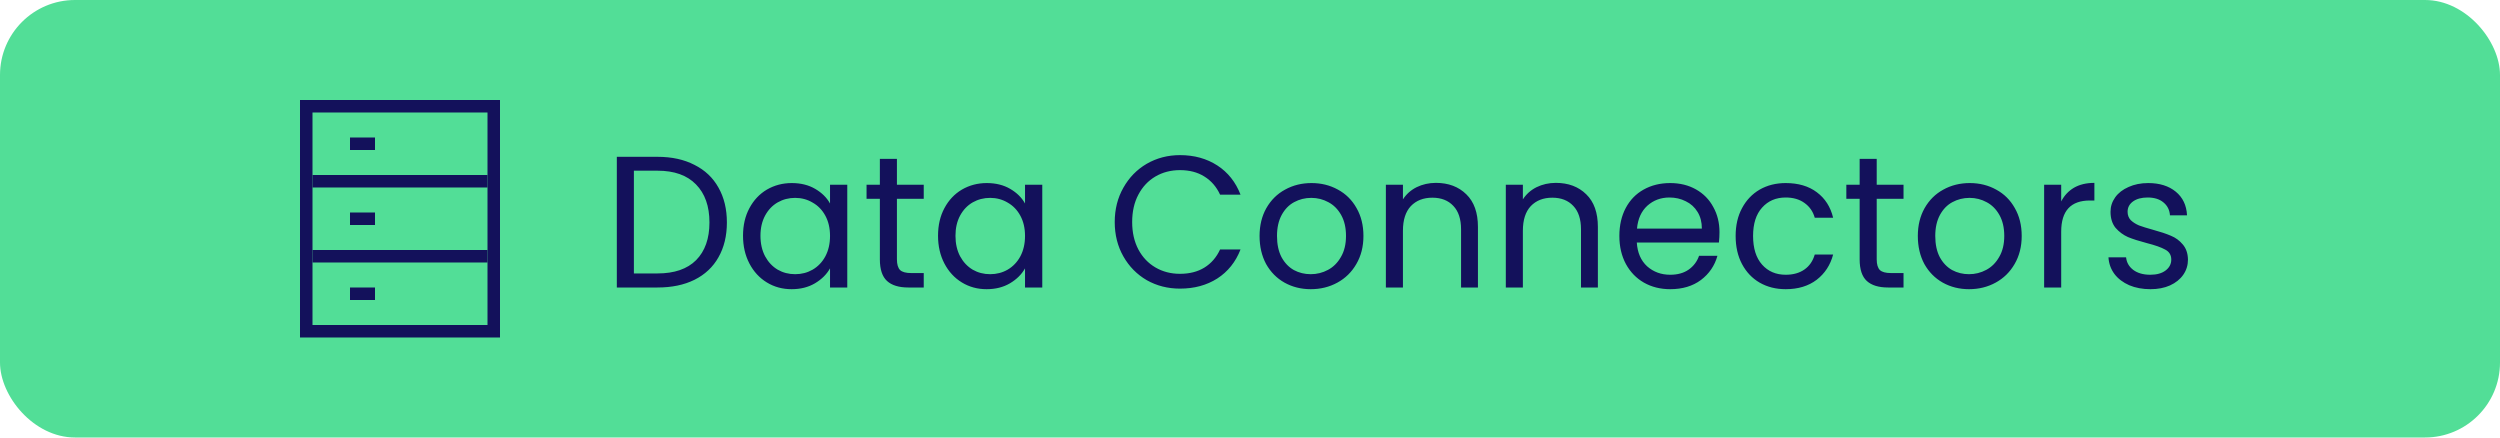 <svg width="200" height="35" viewBox="0 0 200 35" fill="none" xmlns="http://www.w3.org/2000/svg">
<rect width="200" height="35" rx="6" fill="#52DE97"/>
<path d="M39.5 8.5H24.5V26.5H39.5V8.5Z" stroke="#13115B"/>
<path d="M25 14.5H39" stroke="#13115B"/>
<path d="M28 11.5H30" stroke="#13115B"/>
<path d="M25 20.5H39" stroke="#13115B"/>
<path d="M28 17.5H30" stroke="#13115B"/>
<path d="M28 23.5H30" stroke="#13115B"/>
<path d="M52.601 12.545C53.741 12.545 54.726 12.76 55.556 13.19C56.396 13.61 57.036 14.215 57.476 15.005C57.926 15.795 58.151 16.725 58.151 17.795C58.151 18.865 57.926 19.795 57.476 20.585C57.036 21.365 56.396 21.965 55.556 22.385C54.726 22.795 53.741 23 52.601 23H49.346V12.545H52.601ZM52.601 21.875C53.951 21.875 54.981 21.52 55.691 20.81C56.401 20.09 56.756 19.085 56.756 17.795C56.756 16.495 56.396 15.48 55.676 14.75C54.966 14.02 53.941 13.655 52.601 13.655H50.711V21.875H52.601ZM59.442 18.86C59.442 18.02 59.612 17.285 59.952 16.655C60.292 16.015 60.757 15.52 61.347 15.17C61.947 14.82 62.612 14.645 63.342 14.645C64.062 14.645 64.687 14.8 65.217 15.11C65.747 15.42 66.142 15.81 66.402 16.28V14.78H67.782V23H66.402V21.47C66.132 21.95 65.727 22.35 65.187 22.67C64.657 22.98 64.037 23.135 63.327 23.135C62.597 23.135 61.937 22.955 61.347 22.595C60.757 22.235 60.292 21.73 59.952 21.08C59.612 20.43 59.442 19.69 59.442 18.86ZM66.402 18.875C66.402 18.255 66.277 17.715 66.027 17.255C65.777 16.795 65.437 16.445 65.007 16.205C64.587 15.955 64.122 15.83 63.612 15.83C63.102 15.83 62.637 15.95 62.217 16.19C61.797 16.43 61.462 16.78 61.212 17.24C60.962 17.7 60.837 18.24 60.837 18.86C60.837 19.49 60.962 20.04 61.212 20.51C61.462 20.97 61.797 21.325 62.217 21.575C62.637 21.815 63.102 21.935 63.612 21.935C64.122 21.935 64.587 21.815 65.007 21.575C65.437 21.325 65.777 20.97 66.027 20.51C66.277 20.04 66.402 19.495 66.402 18.875ZM71.754 15.905V20.75C71.754 21.15 71.839 21.435 72.009 21.605C72.179 21.765 72.474 21.845 72.894 21.845H73.899V23H72.669C71.909 23 71.339 22.825 70.959 22.475C70.579 22.125 70.389 21.55 70.389 20.75V15.905H69.324V14.78H70.389V12.71H71.754V14.78H73.899V15.905H71.754ZM75.043 18.86C75.043 18.02 75.213 17.285 75.552 16.655C75.892 16.015 76.358 15.52 76.948 15.17C77.547 14.82 78.213 14.645 78.942 14.645C79.662 14.645 80.287 14.8 80.817 15.11C81.347 15.42 81.743 15.81 82.002 16.28V14.78H83.382V23H82.002V21.47C81.733 21.95 81.328 22.35 80.787 22.67C80.257 22.98 79.638 23.135 78.927 23.135C78.198 23.135 77.537 22.955 76.948 22.595C76.358 22.235 75.892 21.73 75.552 21.08C75.213 20.43 75.043 19.69 75.043 18.86ZM82.002 18.875C82.002 18.255 81.877 17.715 81.627 17.255C81.377 16.795 81.037 16.445 80.608 16.205C80.188 15.955 79.722 15.83 79.213 15.83C78.703 15.83 78.237 15.95 77.817 16.19C77.397 16.43 77.062 16.78 76.812 17.24C76.562 17.7 76.438 18.24 76.438 18.86C76.438 19.49 76.562 20.04 76.812 20.51C77.062 20.97 77.397 21.325 77.817 21.575C78.237 21.815 78.703 21.935 79.213 21.935C79.722 21.935 80.188 21.815 80.608 21.575C81.037 21.325 81.377 20.97 81.627 20.51C81.877 20.04 82.002 19.495 82.002 18.875ZM89.178 17.765C89.178 16.745 89.408 15.83 89.868 15.02C90.328 14.2 90.953 13.56 91.743 13.1C92.543 12.64 93.428 12.41 94.398 12.41C95.538 12.41 96.533 12.685 97.383 13.235C98.233 13.785 98.853 14.565 99.243 15.575H97.608C97.318 14.945 96.898 14.46 96.348 14.12C95.808 13.78 95.158 13.61 94.398 13.61C93.668 13.61 93.013 13.78 92.433 14.12C91.853 14.46 91.398 14.945 91.068 15.575C90.738 16.195 90.573 16.925 90.573 17.765C90.573 18.595 90.738 19.325 91.068 19.955C91.398 20.575 91.853 21.055 92.433 21.395C93.013 21.735 93.668 21.905 94.398 21.905C95.158 21.905 95.808 21.74 96.348 21.41C96.898 21.07 97.318 20.585 97.608 19.955H99.243C98.853 20.955 98.233 21.73 97.383 22.28C96.533 22.82 95.538 23.09 94.398 23.09C93.428 23.09 92.543 22.865 91.743 22.415C90.953 21.955 90.328 21.32 89.868 20.51C89.408 19.7 89.178 18.785 89.178 17.765ZM104.86 23.135C104.09 23.135 103.39 22.96 102.76 22.61C102.14 22.26 101.65 21.765 101.29 21.125C100.94 20.475 100.765 19.725 100.765 18.875C100.765 18.035 100.945 17.295 101.305 16.655C101.675 16.005 102.175 15.51 102.805 15.17C103.435 14.82 104.14 14.645 104.92 14.645C105.7 14.645 106.405 14.82 107.035 15.17C107.665 15.51 108.16 16 108.52 16.64C108.89 17.28 109.075 18.025 109.075 18.875C109.075 19.725 108.885 20.475 108.505 21.125C108.135 21.765 107.63 22.26 106.99 22.61C106.35 22.96 105.64 23.135 104.86 23.135ZM104.86 21.935C105.35 21.935 105.81 21.82 106.24 21.59C106.67 21.36 107.015 21.015 107.275 20.555C107.545 20.095 107.68 19.535 107.68 18.875C107.68 18.215 107.55 17.655 107.29 17.195C107.03 16.735 106.69 16.395 106.27 16.175C105.85 15.945 105.395 15.83 104.905 15.83C104.405 15.83 103.945 15.945 103.525 16.175C103.115 16.395 102.785 16.735 102.535 17.195C102.285 17.655 102.16 18.215 102.16 18.875C102.16 19.545 102.28 20.11 102.52 20.57C102.77 21.03 103.1 21.375 103.51 21.605C103.92 21.825 104.37 21.935 104.86 21.935ZM114.875 14.63C115.875 14.63 116.685 14.935 117.305 15.545C117.925 16.145 118.235 17.015 118.235 18.155V23H116.885V18.35C116.885 17.53 116.68 16.905 116.27 16.475C115.86 16.035 115.3 15.815 114.59 15.815C113.87 15.815 113.295 16.04 112.865 16.49C112.445 16.94 112.235 17.595 112.235 18.455V23H110.87V14.78H112.235V15.95C112.505 15.53 112.87 15.205 113.33 14.975C113.8 14.745 114.315 14.63 114.875 14.63ZM124.47 14.63C125.47 14.63 126.28 14.935 126.9 15.545C127.52 16.145 127.83 17.015 127.83 18.155V23H126.48V18.35C126.48 17.53 126.275 16.905 125.865 16.475C125.455 16.035 124.895 15.815 124.185 15.815C123.465 15.815 122.89 16.04 122.46 16.49C122.04 16.94 121.83 17.595 121.83 18.455V23H120.465V14.78H121.83V15.95C122.1 15.53 122.465 15.205 122.925 14.975C123.395 14.745 123.91 14.63 124.47 14.63ZM137.559 18.575C137.559 18.835 137.544 19.11 137.514 19.4H130.944C130.994 20.21 131.269 20.845 131.769 21.305C132.279 21.755 132.894 21.98 133.614 21.98C134.204 21.98 134.694 21.845 135.084 21.575C135.484 21.295 135.764 20.925 135.924 20.465H137.394C137.174 21.255 136.734 21.9 136.074 22.4C135.414 22.89 134.594 23.135 133.614 23.135C132.834 23.135 132.134 22.96 131.514 22.61C130.904 22.26 130.424 21.765 130.074 21.125C129.724 20.475 129.549 19.725 129.549 18.875C129.549 18.025 129.719 17.28 130.059 16.64C130.399 16 130.874 15.51 131.484 15.17C132.104 14.82 132.814 14.645 133.614 14.645C134.394 14.645 135.084 14.815 135.684 15.155C136.284 15.495 136.744 15.965 137.064 16.565C137.394 17.155 137.559 17.825 137.559 18.575ZM136.149 18.29C136.149 17.77 136.034 17.325 135.804 16.955C135.574 16.575 135.259 16.29 134.859 16.1C134.469 15.9 134.034 15.8 133.554 15.8C132.864 15.8 132.274 16.02 131.784 16.46C131.304 16.9 131.029 17.51 130.959 18.29H136.149ZM138.851 18.875C138.851 18.025 139.021 17.285 139.361 16.655C139.701 16.015 140.171 15.52 140.771 15.17C141.381 14.82 142.076 14.645 142.856 14.645C143.866 14.645 144.696 14.89 145.346 15.38C146.006 15.87 146.441 16.55 146.651 17.42H145.181C145.041 16.92 144.766 16.525 144.356 16.235C143.956 15.945 143.456 15.8 142.856 15.8C142.076 15.8 141.446 16.07 140.966 16.61C140.486 17.14 140.246 17.895 140.246 18.875C140.246 19.865 140.486 20.63 140.966 21.17C141.446 21.71 142.076 21.98 142.856 21.98C143.456 21.98 143.956 21.84 144.356 21.56C144.756 21.28 145.031 20.88 145.181 20.36H146.651C146.431 21.2 145.991 21.875 145.331 22.385C144.671 22.885 143.846 23.135 142.856 23.135C142.076 23.135 141.381 22.96 140.771 22.61C140.171 22.26 139.701 21.765 139.361 21.125C139.021 20.485 138.851 19.735 138.851 18.875ZM150.137 15.905V20.75C150.137 21.15 150.222 21.435 150.392 21.605C150.562 21.765 150.857 21.845 151.277 21.845H152.282V23H151.052C150.292 23 149.722 22.825 149.342 22.475C148.962 22.125 148.772 21.55 148.772 20.75V15.905H147.707V14.78H148.772V12.71H150.137V14.78H152.282V15.905H150.137ZM157.521 23.135C156.751 23.135 156.051 22.96 155.421 22.61C154.801 22.26 154.311 21.765 153.951 21.125C153.601 20.475 153.426 19.725 153.426 18.875C153.426 18.035 153.606 17.295 153.966 16.655C154.336 16.005 154.836 15.51 155.466 15.17C156.096 14.82 156.801 14.645 157.581 14.645C158.361 14.645 159.066 14.82 159.696 15.17C160.326 15.51 160.821 16 161.181 16.64C161.551 17.28 161.736 18.025 161.736 18.875C161.736 19.725 161.546 20.475 161.166 21.125C160.796 21.765 160.291 22.26 159.651 22.61C159.011 22.96 158.301 23.135 157.521 23.135ZM157.521 21.935C158.011 21.935 158.471 21.82 158.901 21.59C159.331 21.36 159.676 21.015 159.936 20.555C160.206 20.095 160.341 19.535 160.341 18.875C160.341 18.215 160.211 17.655 159.951 17.195C159.691 16.735 159.351 16.395 158.931 16.175C158.511 15.945 158.056 15.83 157.566 15.83C157.066 15.83 156.606 15.945 156.186 16.175C155.776 16.395 155.446 16.735 155.196 17.195C154.946 17.655 154.821 18.215 154.821 18.875C154.821 19.545 154.941 20.11 155.181 20.57C155.431 21.03 155.761 21.375 156.171 21.605C156.581 21.825 157.031 21.935 157.521 21.935ZM164.896 16.115C165.136 15.645 165.476 15.28 165.916 15.02C166.366 14.76 166.911 14.63 167.551 14.63V16.04H167.191C165.661 16.04 164.896 16.87 164.896 18.53V23H163.531V14.78H164.896V16.115ZM172.037 23.135C171.407 23.135 170.842 23.03 170.342 22.82C169.842 22.6 169.447 22.3 169.157 21.92C168.867 21.53 168.707 21.085 168.677 20.585H170.087C170.127 20.995 170.317 21.33 170.657 21.59C171.007 21.85 171.462 21.98 172.022 21.98C172.542 21.98 172.952 21.865 173.252 21.635C173.552 21.405 173.702 21.115 173.702 20.765C173.702 20.405 173.542 20.14 173.222 19.97C172.902 19.79 172.407 19.615 171.737 19.445C171.127 19.285 170.627 19.125 170.237 18.965C169.857 18.795 169.527 18.55 169.247 18.23C168.977 17.9 168.842 17.47 168.842 16.94C168.842 16.52 168.967 16.135 169.217 15.785C169.467 15.435 169.822 15.16 170.282 14.96C170.742 14.75 171.267 14.645 171.857 14.645C172.767 14.645 173.502 14.875 174.062 15.335C174.622 15.795 174.922 16.425 174.962 17.225H173.597C173.567 16.795 173.392 16.45 173.072 16.19C172.762 15.93 172.342 15.8 171.812 15.8C171.322 15.8 170.932 15.905 170.642 16.115C170.352 16.325 170.207 16.6 170.207 16.94C170.207 17.21 170.292 17.435 170.462 17.615C170.642 17.785 170.862 17.925 171.122 18.035C171.392 18.135 171.762 18.25 172.232 18.38C172.822 18.54 173.302 18.7 173.672 18.86C174.042 19.01 174.357 19.24 174.617 19.55C174.887 19.86 175.027 20.265 175.037 20.765C175.037 21.215 174.912 21.62 174.662 21.98C174.412 22.34 174.057 22.625 173.597 22.835C173.147 23.035 172.627 23.135 172.037 23.135Z" fill="#13115B"/>
</svg>
